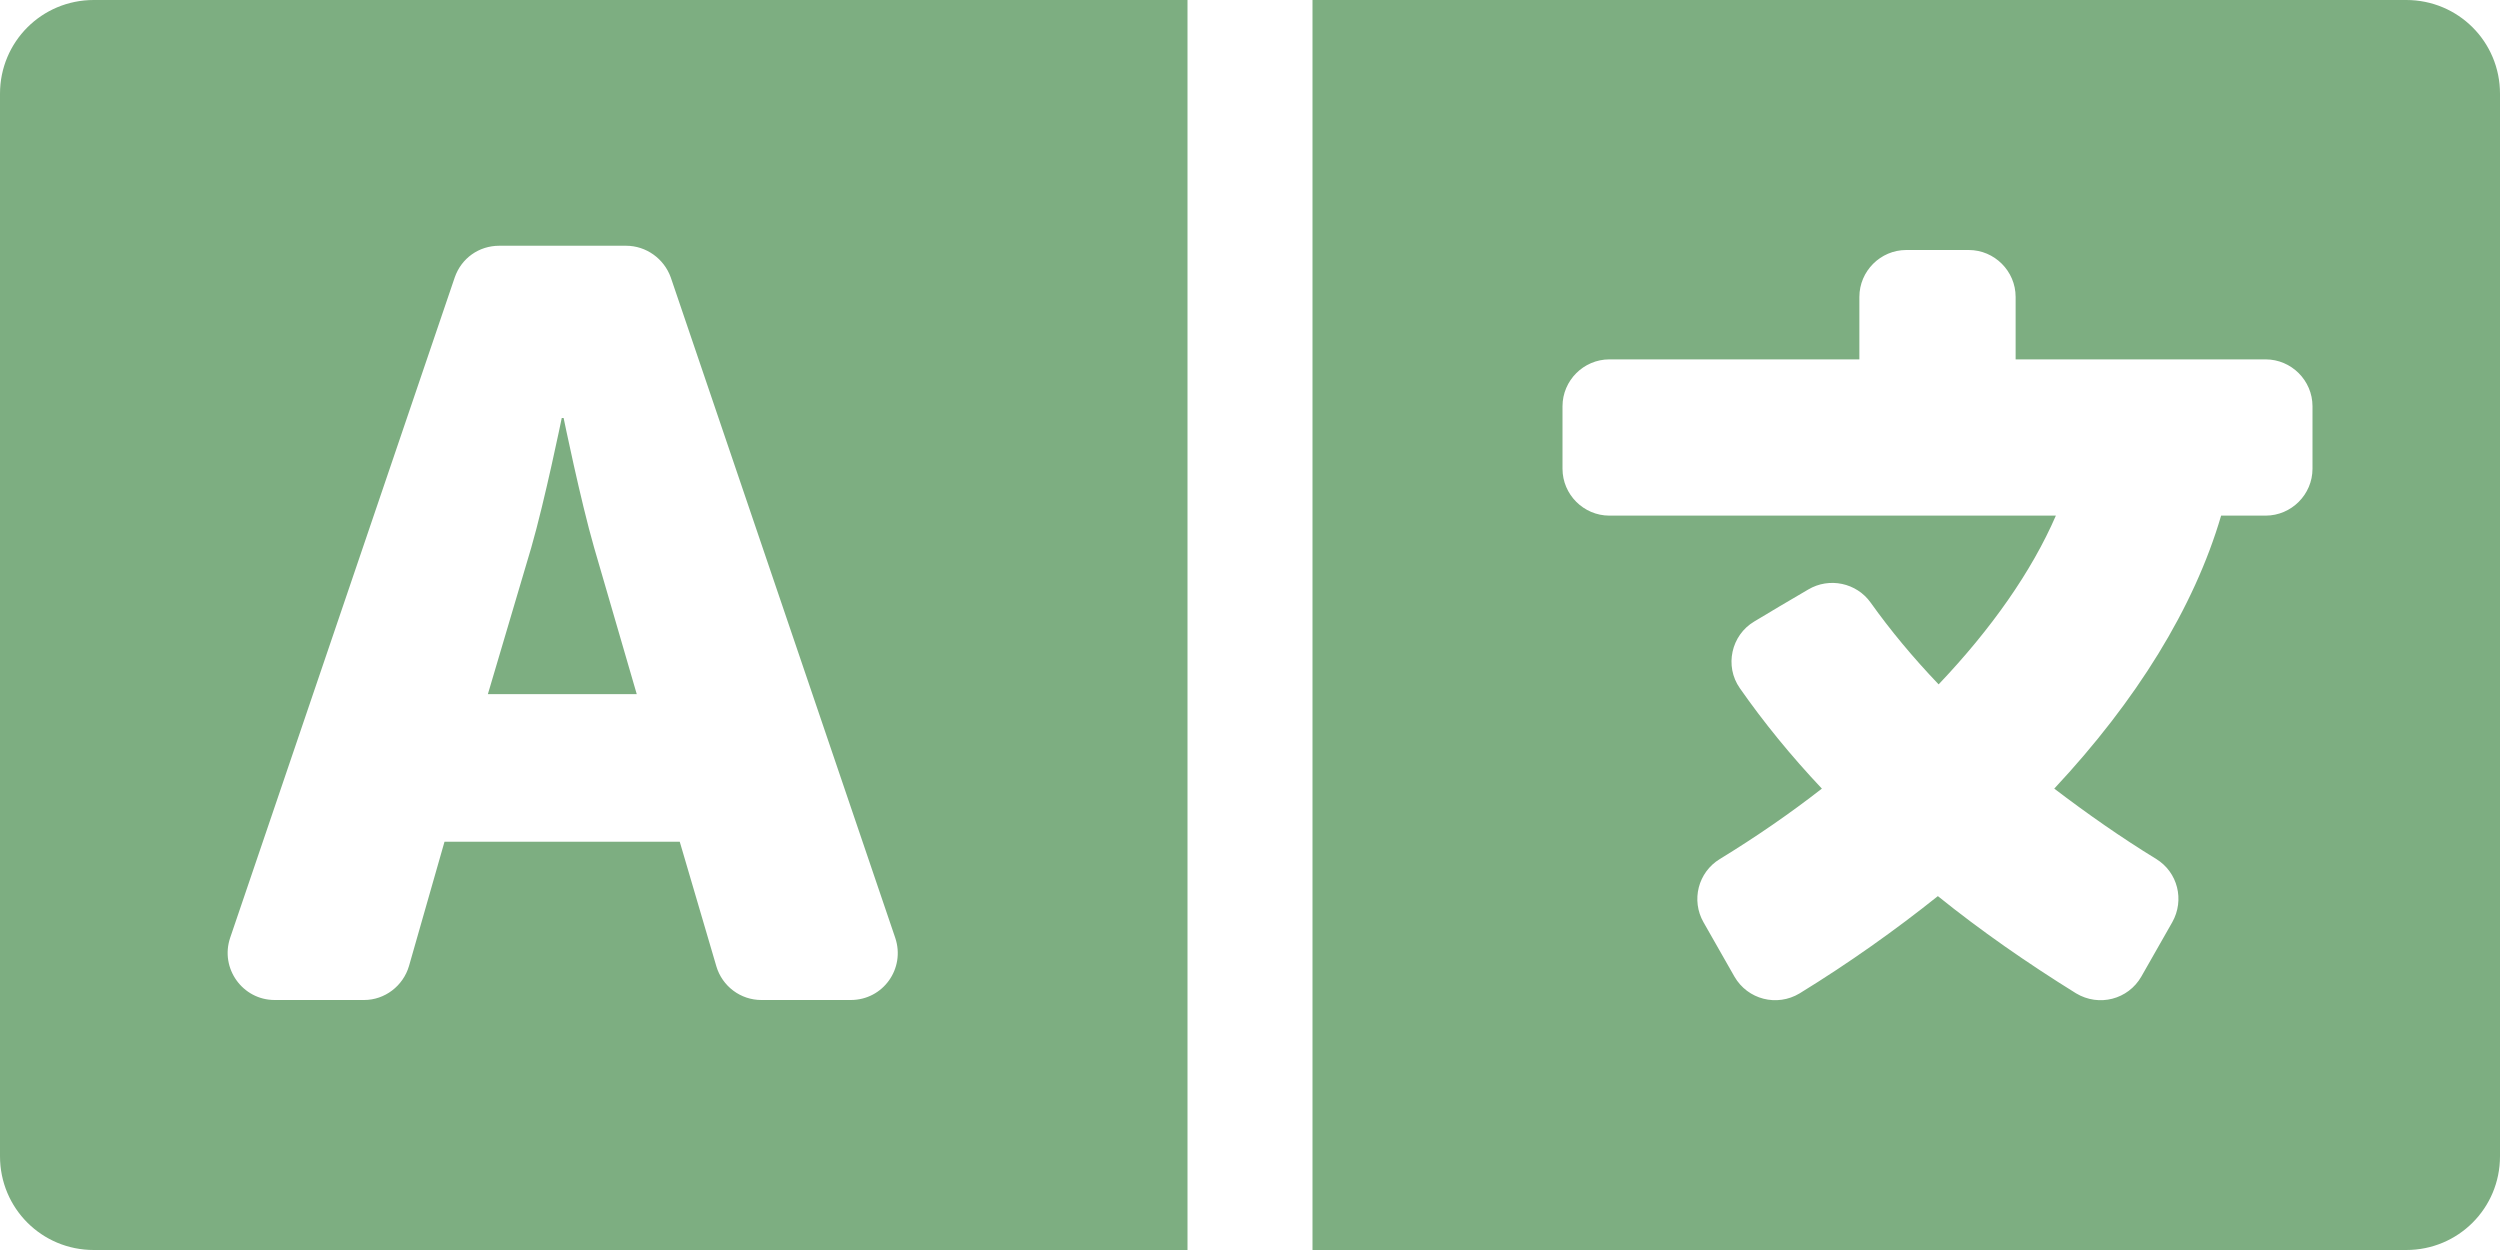 <svg width="20" height="10" viewBox="0 0 20 10" fill="none" xmlns="http://www.w3.org/2000/svg">
<path d="M4.753 4.381C4.644 4.003 4.509 3.344 4.509 3.344H4.494C4.494 3.344 4.359 4.003 4.25 4.381L3.903 5.553H5.094L4.753 4.381ZM19.25 0H10.5V10H19.25C19.666 10 20 9.666 20 9.25V0.75C20 0.334 19.666 0 19.25 0ZM18.5 3.75C18.5 3.956 18.331 4.125 18.125 4.125H17.769C17.553 4.862 17.091 5.606 16.434 6.309C16.697 6.509 16.969 6.7 17.25 6.872C17.422 6.978 17.478 7.2 17.378 7.378L17.131 7.812C17.025 7.997 16.791 8.056 16.609 7.947C16.216 7.703 15.844 7.444 15.503 7.169C15.162 7.441 14.794 7.703 14.397 7.947C14.216 8.056 13.981 7.997 13.875 7.812L13.628 7.378C13.528 7.203 13.584 6.978 13.759 6.872C14.05 6.694 14.322 6.506 14.575 6.309C14.328 6.047 14.109 5.778 13.919 5.506C13.794 5.328 13.85 5.081 14.034 4.972L14.238 4.85L14.466 4.716C14.634 4.616 14.853 4.662 14.966 4.822C15.122 5.041 15.303 5.259 15.509 5.475C15.931 5.031 16.253 4.572 16.447 4.125H12.875C12.669 4.125 12.5 3.956 12.5 3.75V3.25C12.5 3.044 12.669 2.875 12.875 2.875H14.875V2.375C14.875 2.169 15.044 2 15.25 2H15.75C15.956 2 16.125 2.169 16.125 2.375V2.875H18.125C18.331 2.875 18.5 3.044 18.5 3.25V3.75ZM0 0.75V9.25C0 9.666 0.334 10 0.75 10H9.5V0H0.75C0.334 0 0 0.334 0 0.75ZM1.841 7.503L3.638 2.219C3.691 2.066 3.831 1.966 3.994 1.966H5.009C5.169 1.966 5.312 2.069 5.366 2.219L7.162 7.503C7.244 7.747 7.066 8 6.806 8H6.091C6.01 8 5.931 7.974 5.866 7.925C5.802 7.877 5.754 7.809 5.731 7.731L5.438 6.734H3.556L3.272 7.728C3.225 7.888 3.078 8 2.913 8H2.197C1.941 8 1.759 7.747 1.841 7.503Z" fill="#7DAE81"/>
</svg>
